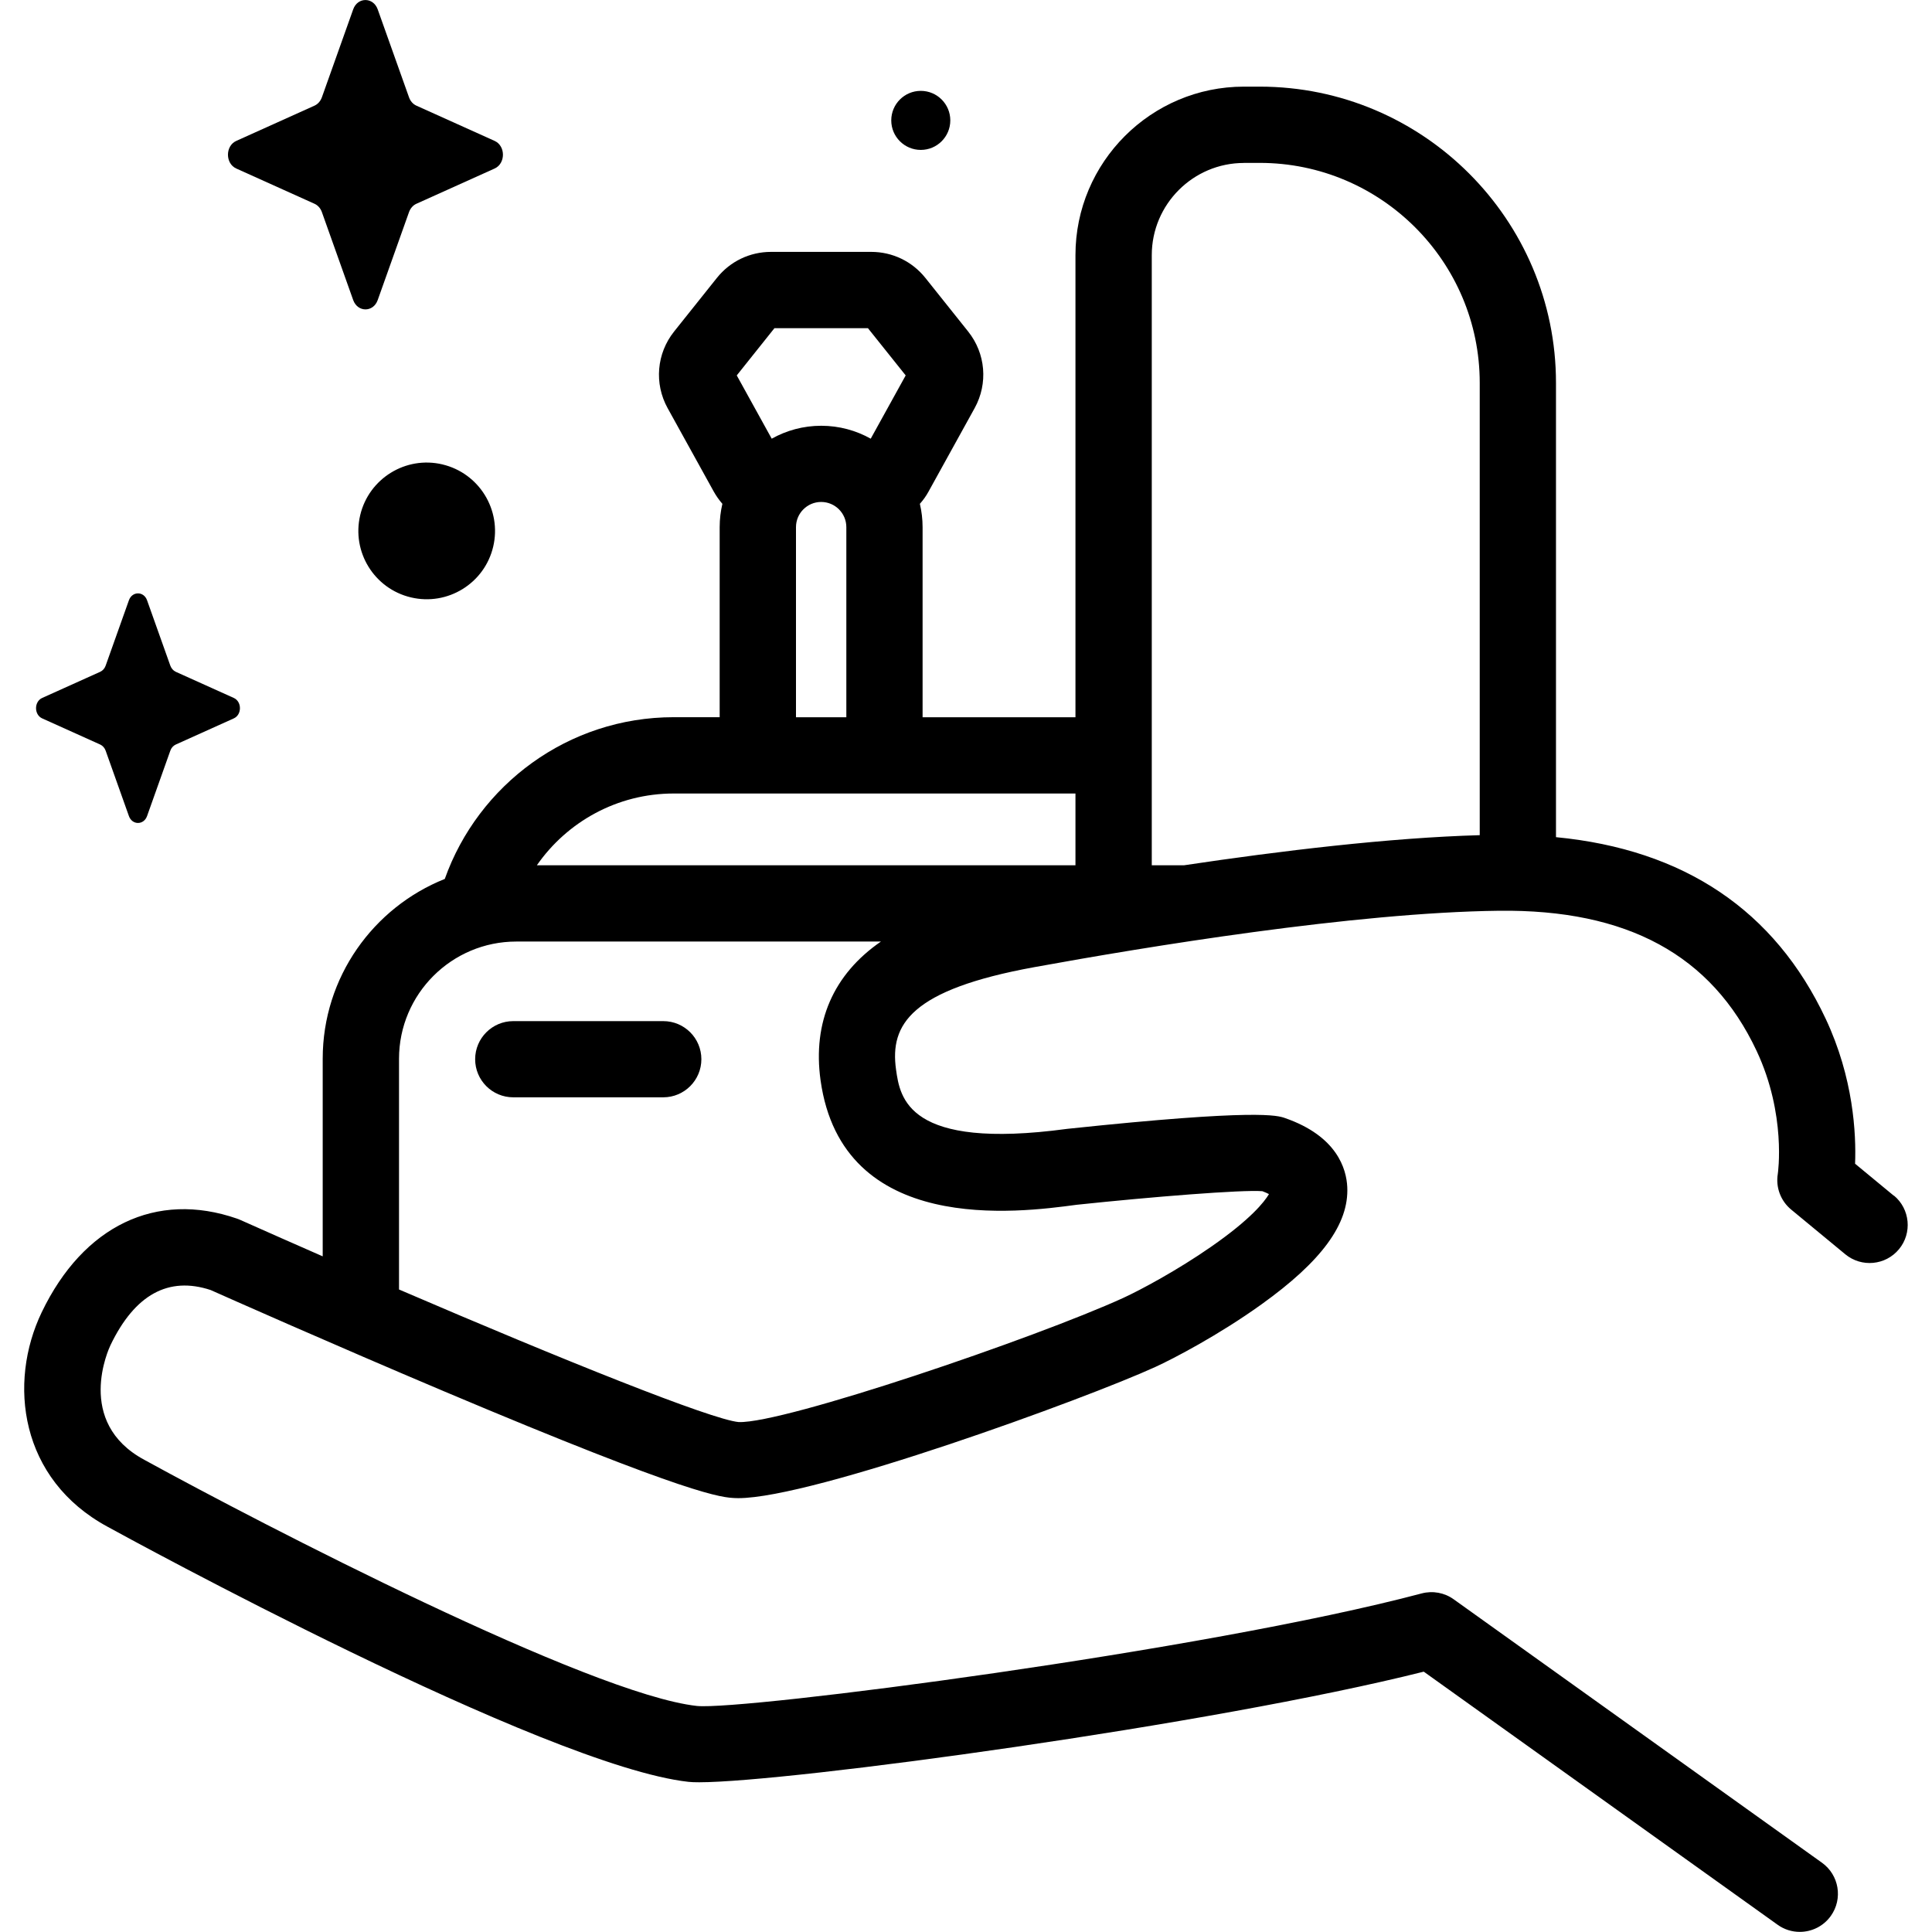 <!-- Generated by IcoMoon.io -->
<svg version="1.1" xmlns="http://www.w3.org/2000/svg" width="32" height="32" viewBox="0 0 32 32">
<title>ring1</title>
<path d="M6.256 0.155l0.519 1.458c0.022 0.062 0.066 0.112 0.122 0.137l1.296 0.584c0.183 0.083 0.183 0.374 0 0.457l-1.296 0.584c-0.056 0.025-0.099 0.075-0.122 0.137l-0.519 1.458c-0.073 0.206-0.332 0.206-0.406 0l-0.519-1.458c-0.022-0.062-0.066-0.112-0.122-0.137l-1.296-0.584c-0.183-0.083-0.183-0.374 0-0.457l1.296-0.584c0.056-0.025 0.099-0.075 0.122-0.137l0.519-1.458c0.073-0.206 0.332-0.206 0.406 0z"></path>
<path d="M2.436 9.943l0.385 1.082c0.017 0.046 0.049 0.083 0.090 0.102l0.961 0.433c0.136 0.061 0.136 0.278 0 0.339l-0.961 0.433c-0.041 0.019-0.074 0.055-0.090 0.102l-0.385 1.082c-0.054 0.153-0.247 0.153-0.301 0l-0.385-1.082c-0.016-0.046-0.049-0.083-0.090-0.102l-0.961-0.433c-0.136-0.061-0.136-0.278 0-0.339l0.961-0.433c0.041-0.019 0.074-0.055 0.090-0.102l0.385-1.082c0.054-0.153 0.247-0.153 0.301 0z"></path>
<path d="M7.327 7.692c0.609 0.144 0.985 0.754 0.842 1.362s-0.754 0.985-1.362 0.841c-0.609-0.144-0.985-0.754-0.841-1.362s0.754-0.985 1.362-0.841z"></path>
<path d="M15.74 1.994c0 0.27-0.219 0.489-0.489 0.489s-0.489-0.219-0.489-0.489c0-0.27 0.219-0.489 0.489-0.489s0.489 0.219 0.489 0.489z"></path>
<path d="M31.369 19.806l-0.643-0.531c0.019-0.497-0.026-1.42-0.487-2.401-0.843-1.794-2.343-2.803-4.467-3.008v-7.524c0-2.705-2.201-4.907-4.907-4.907h-0.262c-1.538 0-2.79 1.252-2.79 2.79v7.655h-2.532v-3.149c0-0.133-0.016-0.262-0.045-0.386 0.054-0.061 0.103-0.128 0.143-0.202l0.764-1.383c0.225-0.408 0.183-0.906-0.108-1.27l-0.708-0.887c-0.219-0.274-0.545-0.431-0.896-0.431h-1.661c-0.351 0-0.677 0.157-0.896 0.431l-0.708 0.887c-0.291 0.364-0.333 0.863-0.108 1.27l0.764 1.382c0.041 0.073 0.089 0.141 0.143 0.203-0.029 0.124-0.045 0.253-0.045 0.385v3.149h-0.762c-1.747 0-3.237 1.12-3.791 2.679-1.183 0.472-2.022 1.628-2.022 2.978v3.273c-0.459-0.201-0.918-0.404-1.369-0.605-0.017-0.007-0.034-0.014-0.051-0.020-1.336-0.463-2.545 0.117-3.234 1.551-0.562 1.17-0.365 2.768 1.095 3.555 0.294 0.162 7.239 3.96 9.618 4.223 0.044 0.005 0.103 0.007 0.177 0.007 1.463-0 8.482-0.948 12.001-1.832l5.861 4.192c0.111 0.080 0.24 0.118 0.367 0.118 0.197 0 0.391-0.092 0.514-0.264 0.203-0.284 0.137-0.678-0.146-0.881l-6.101-4.364c-0.153-0.11-0.347-0.145-0.529-0.097-3.601 0.955-11.257 1.941-12.005 1.864-1.769-0.195-7.204-3.007-9.153-4.077-1.156-0.623-0.585-1.847-0.56-1.899 0.402-0.837 0.96-1.144 1.659-0.913 0.239 0.107 2.018 0.897 3.876 1.682 4.116 1.738 4.591 1.755 4.82 1.764 0.014 0 0.029 0.001 0.045 0.001 1.241-0 5.769-1.652 6.904-2.172 0.3-0.137 1.053-0.53 1.759-1.037 0.999-0.716 1.451-1.334 1.422-1.944-0.014-0.298-0.167-0.843-1.033-1.143-0.122-0.042-0.447-0.155-3.592 0.178-0.006 0.001-0.012 0.001-0.018 0.002-2.644 0.356-2.765-0.516-2.831-0.984-0.104-0.747 0.245-1.322 2.291-1.695 1.845-0.336 5.298-0.905 7.692-0.934 2.127-0.026 3.525 0.733 4.271 2.321 0.496 1.056 0.352 2.030 0.351 2.037-0.037 0.222 0.047 0.447 0.221 0.591l0.897 0.741c0.269 0.222 0.667 0.184 0.889-0.084s0.184-0.667-0.084-0.889zM20.603 2.698h0.262c2.009 0 3.644 1.635 3.644 3.644v7.491c-1.493 0.042-3.303 0.26-4.9 0.499h-0.532v-10.106c-0-0.842 0.685-1.527 1.527-1.527zM12.827 5.436h1.549l0.625 0.782-0.579 1.048c-0.243-0.136-0.522-0.214-0.82-0.214s-0.577 0.078-0.82 0.214l-0.579-1.048zM13.184 8.731c0-0.23 0.187-0.417 0.417-0.417s0.417 0.187 0.417 0.417v3.149h-0.834zM11.159 13.143h6.654v1.189h-8.921c0.499-0.718 1.329-1.189 2.267-1.189zM17.832 19.955c1.246-0.132 2.744-0.252 3.077-0.225 0.047 0.018 0.083 0.034 0.109 0.048-0.075 0.127-0.299 0.414-0.955 0.87-0.561 0.391-1.178 0.721-1.455 0.848-1.454 0.665-5.627 2.085-6.372 2.058-0.449-0.040-2.9-1.023-5.627-2.196v-3.821c0-1.071 0.871-1.942 1.942-1.942h6.040c-0.788 0.543-1.134 1.336-1 2.298 0.36 2.577 3.27 2.193 4.241 2.062z"></path>
<path d="M10.986 18.175h-2.485c-0.349 0-0.631-0.283-0.631-0.631s0.283-0.631 0.631-0.631h2.485c0.349 0 0.631 0.283 0.631 0.631s-0.283 0.631-0.631 0.631z"></path>
</svg>
